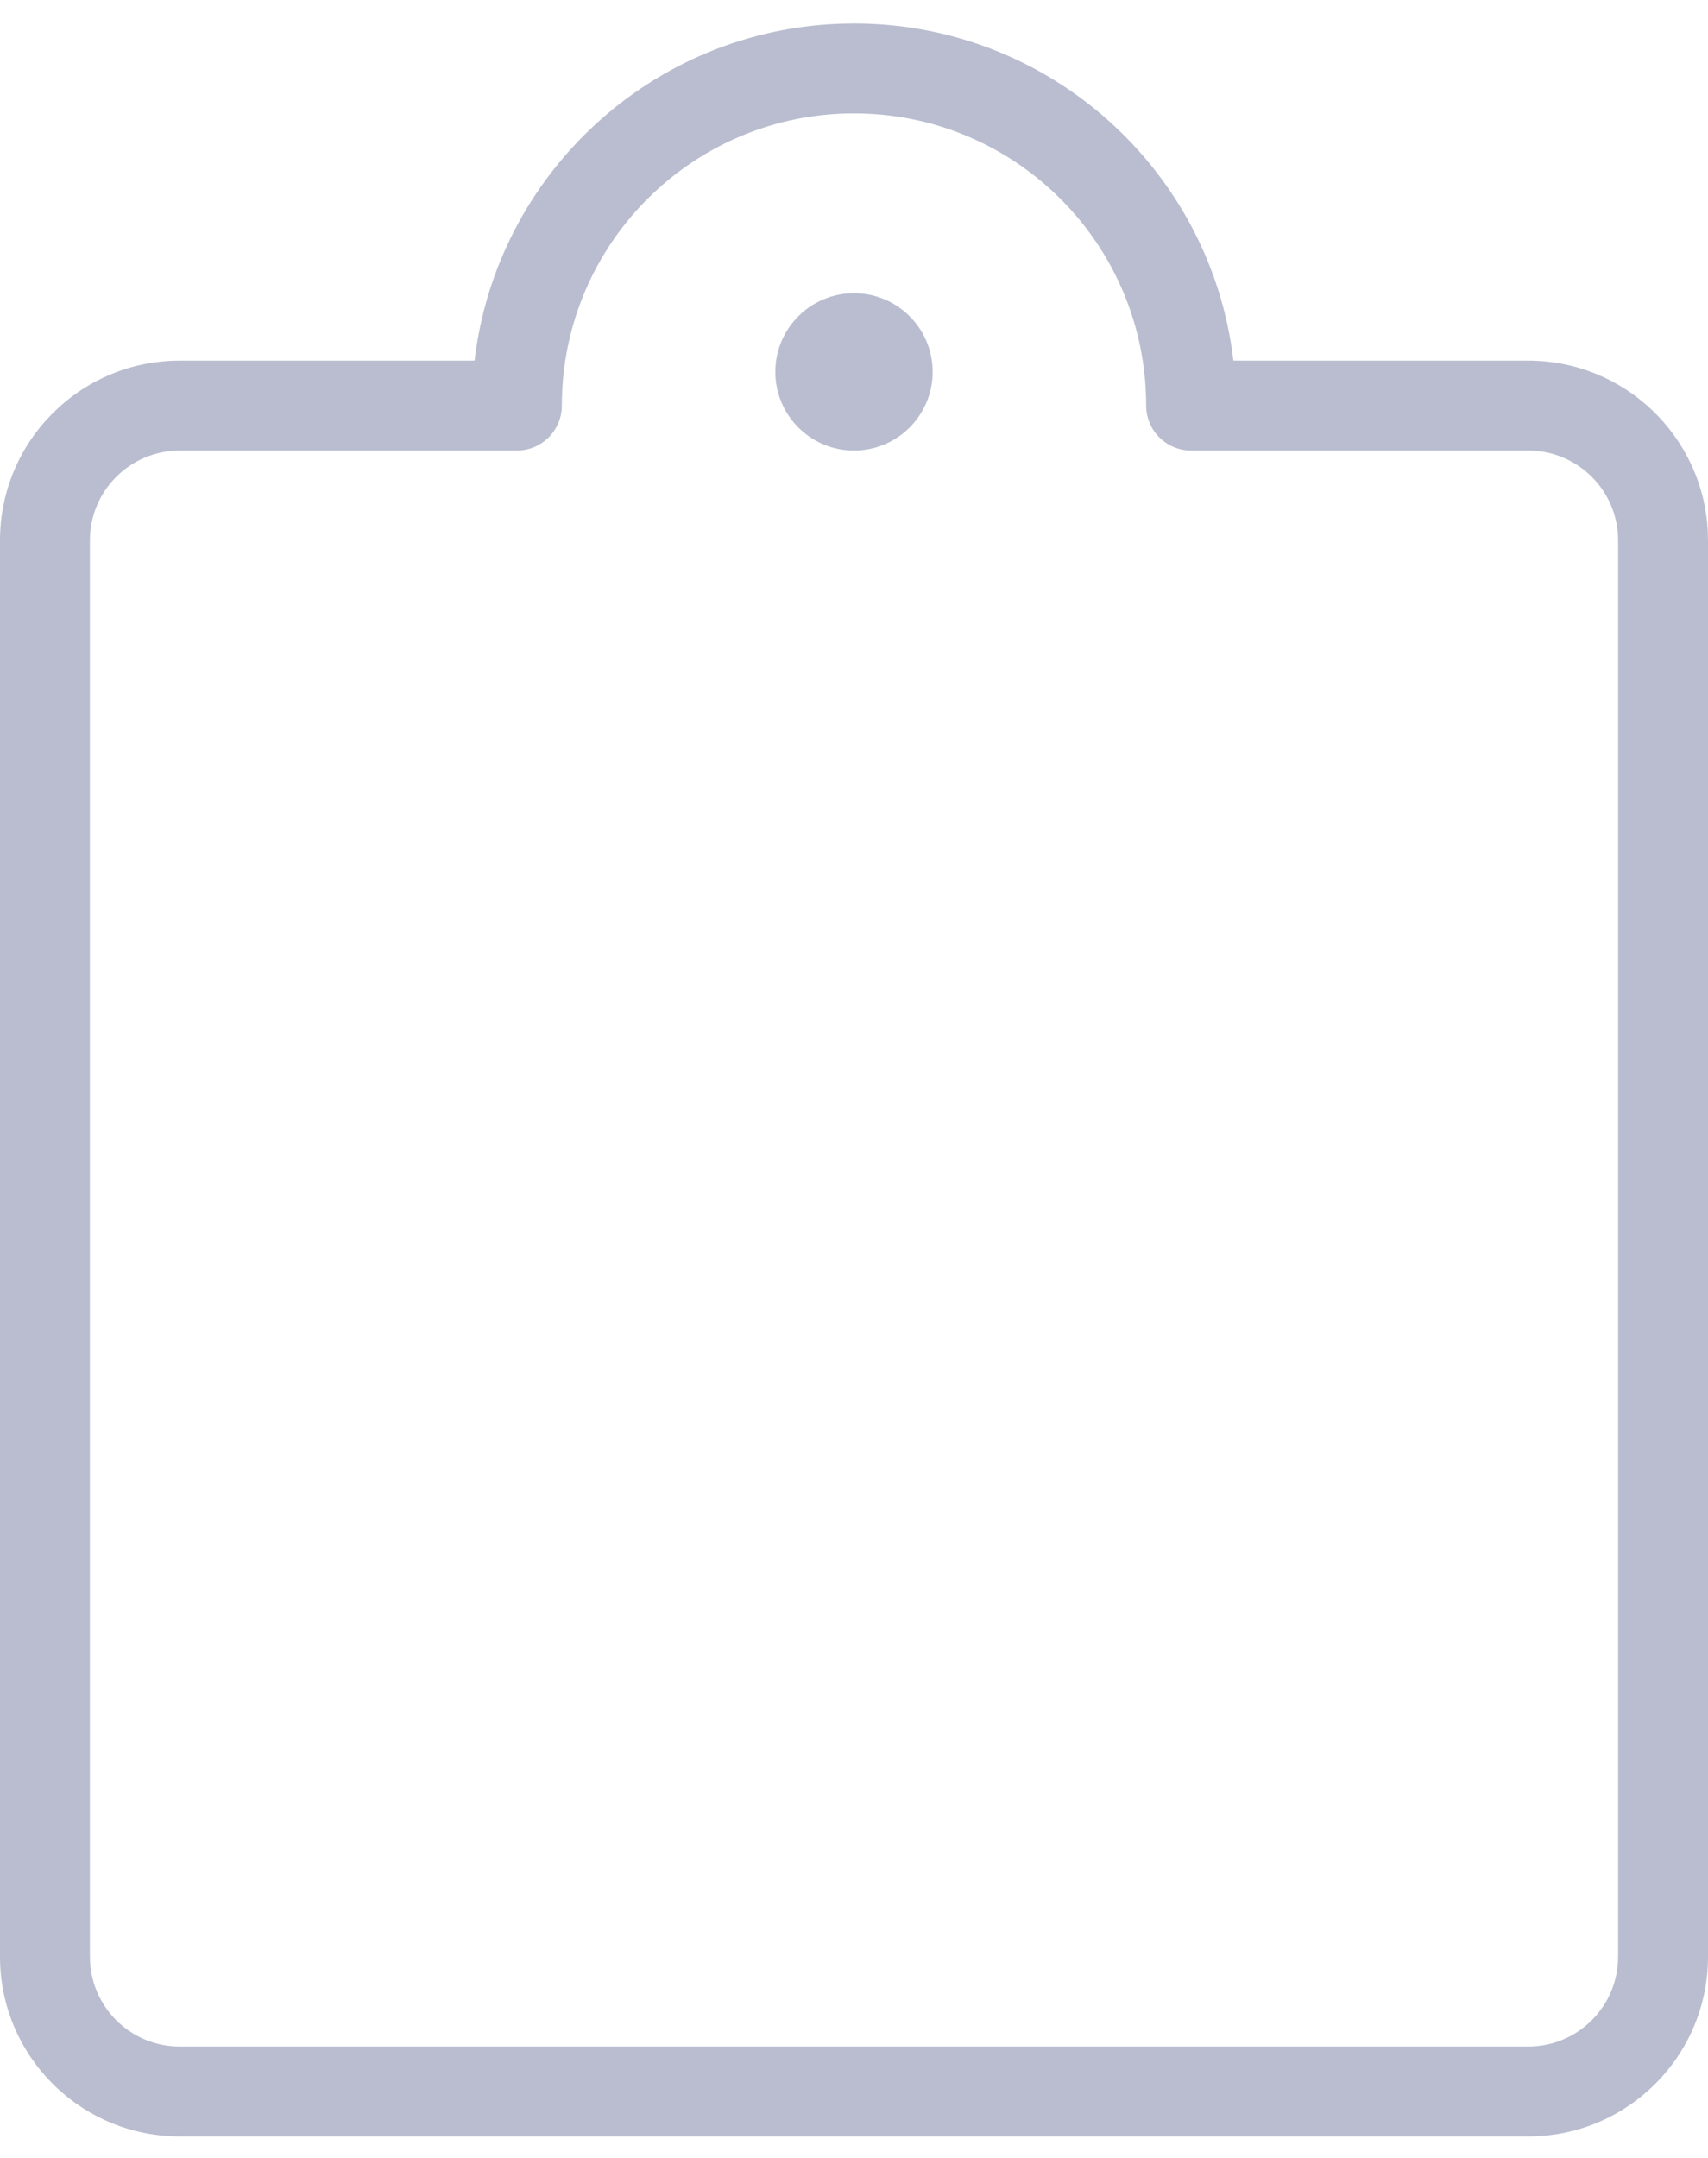 <svg width="38" height="48" viewBox="0 0 38 48" fill="none" xmlns="http://www.w3.org/2000/svg">
<g id="Group">
<g id="task-list-plain">
<path id="Combined Shape" fill-rule="evenodd" clip-rule="evenodd" d="M18.745 0.526C14.507 0.651 11.049 3.877 10.558 8.021L4 8.022C1.791 8.022 0 9.813 0 12.022V43.522C0 45.731 1.791 47.522 4 47.522H34C36.209 47.522 38 45.731 38 43.522V12.022L37.995 11.822C37.891 9.706 36.142 8.022 34 8.022L27.441 8.021C26.942 3.794 23.353 0.522 19 0.522L18.745 0.526ZM19 2.522C22.59 2.522 25.5 5.432 25.5 9.022C25.5 9.574 25.948 10.022 26.5 10.022H34C35.105 10.022 36 10.917 36 12.022V43.522C36 44.627 35.105 45.522 34 45.522H4C2.895 45.522 2 44.627 2 43.522V12.022C2 10.917 2.895 10.022 4 10.022H11.5C12.052 10.022 12.5 9.574 12.5 9.022C12.5 5.432 15.41 2.522 19 2.522ZM19.143 6.528L19 6.522L18.857 6.528C17.957 6.601 17.25 7.354 17.25 8.272C17.25 9.238 18.034 10.022 19 10.022C19.966 10.022 20.75 9.238 20.75 8.272C20.75 7.354 20.043 6.601 19.143 6.528Z" fill="#B9BDCF"/>
</g>
</g>
</svg>
